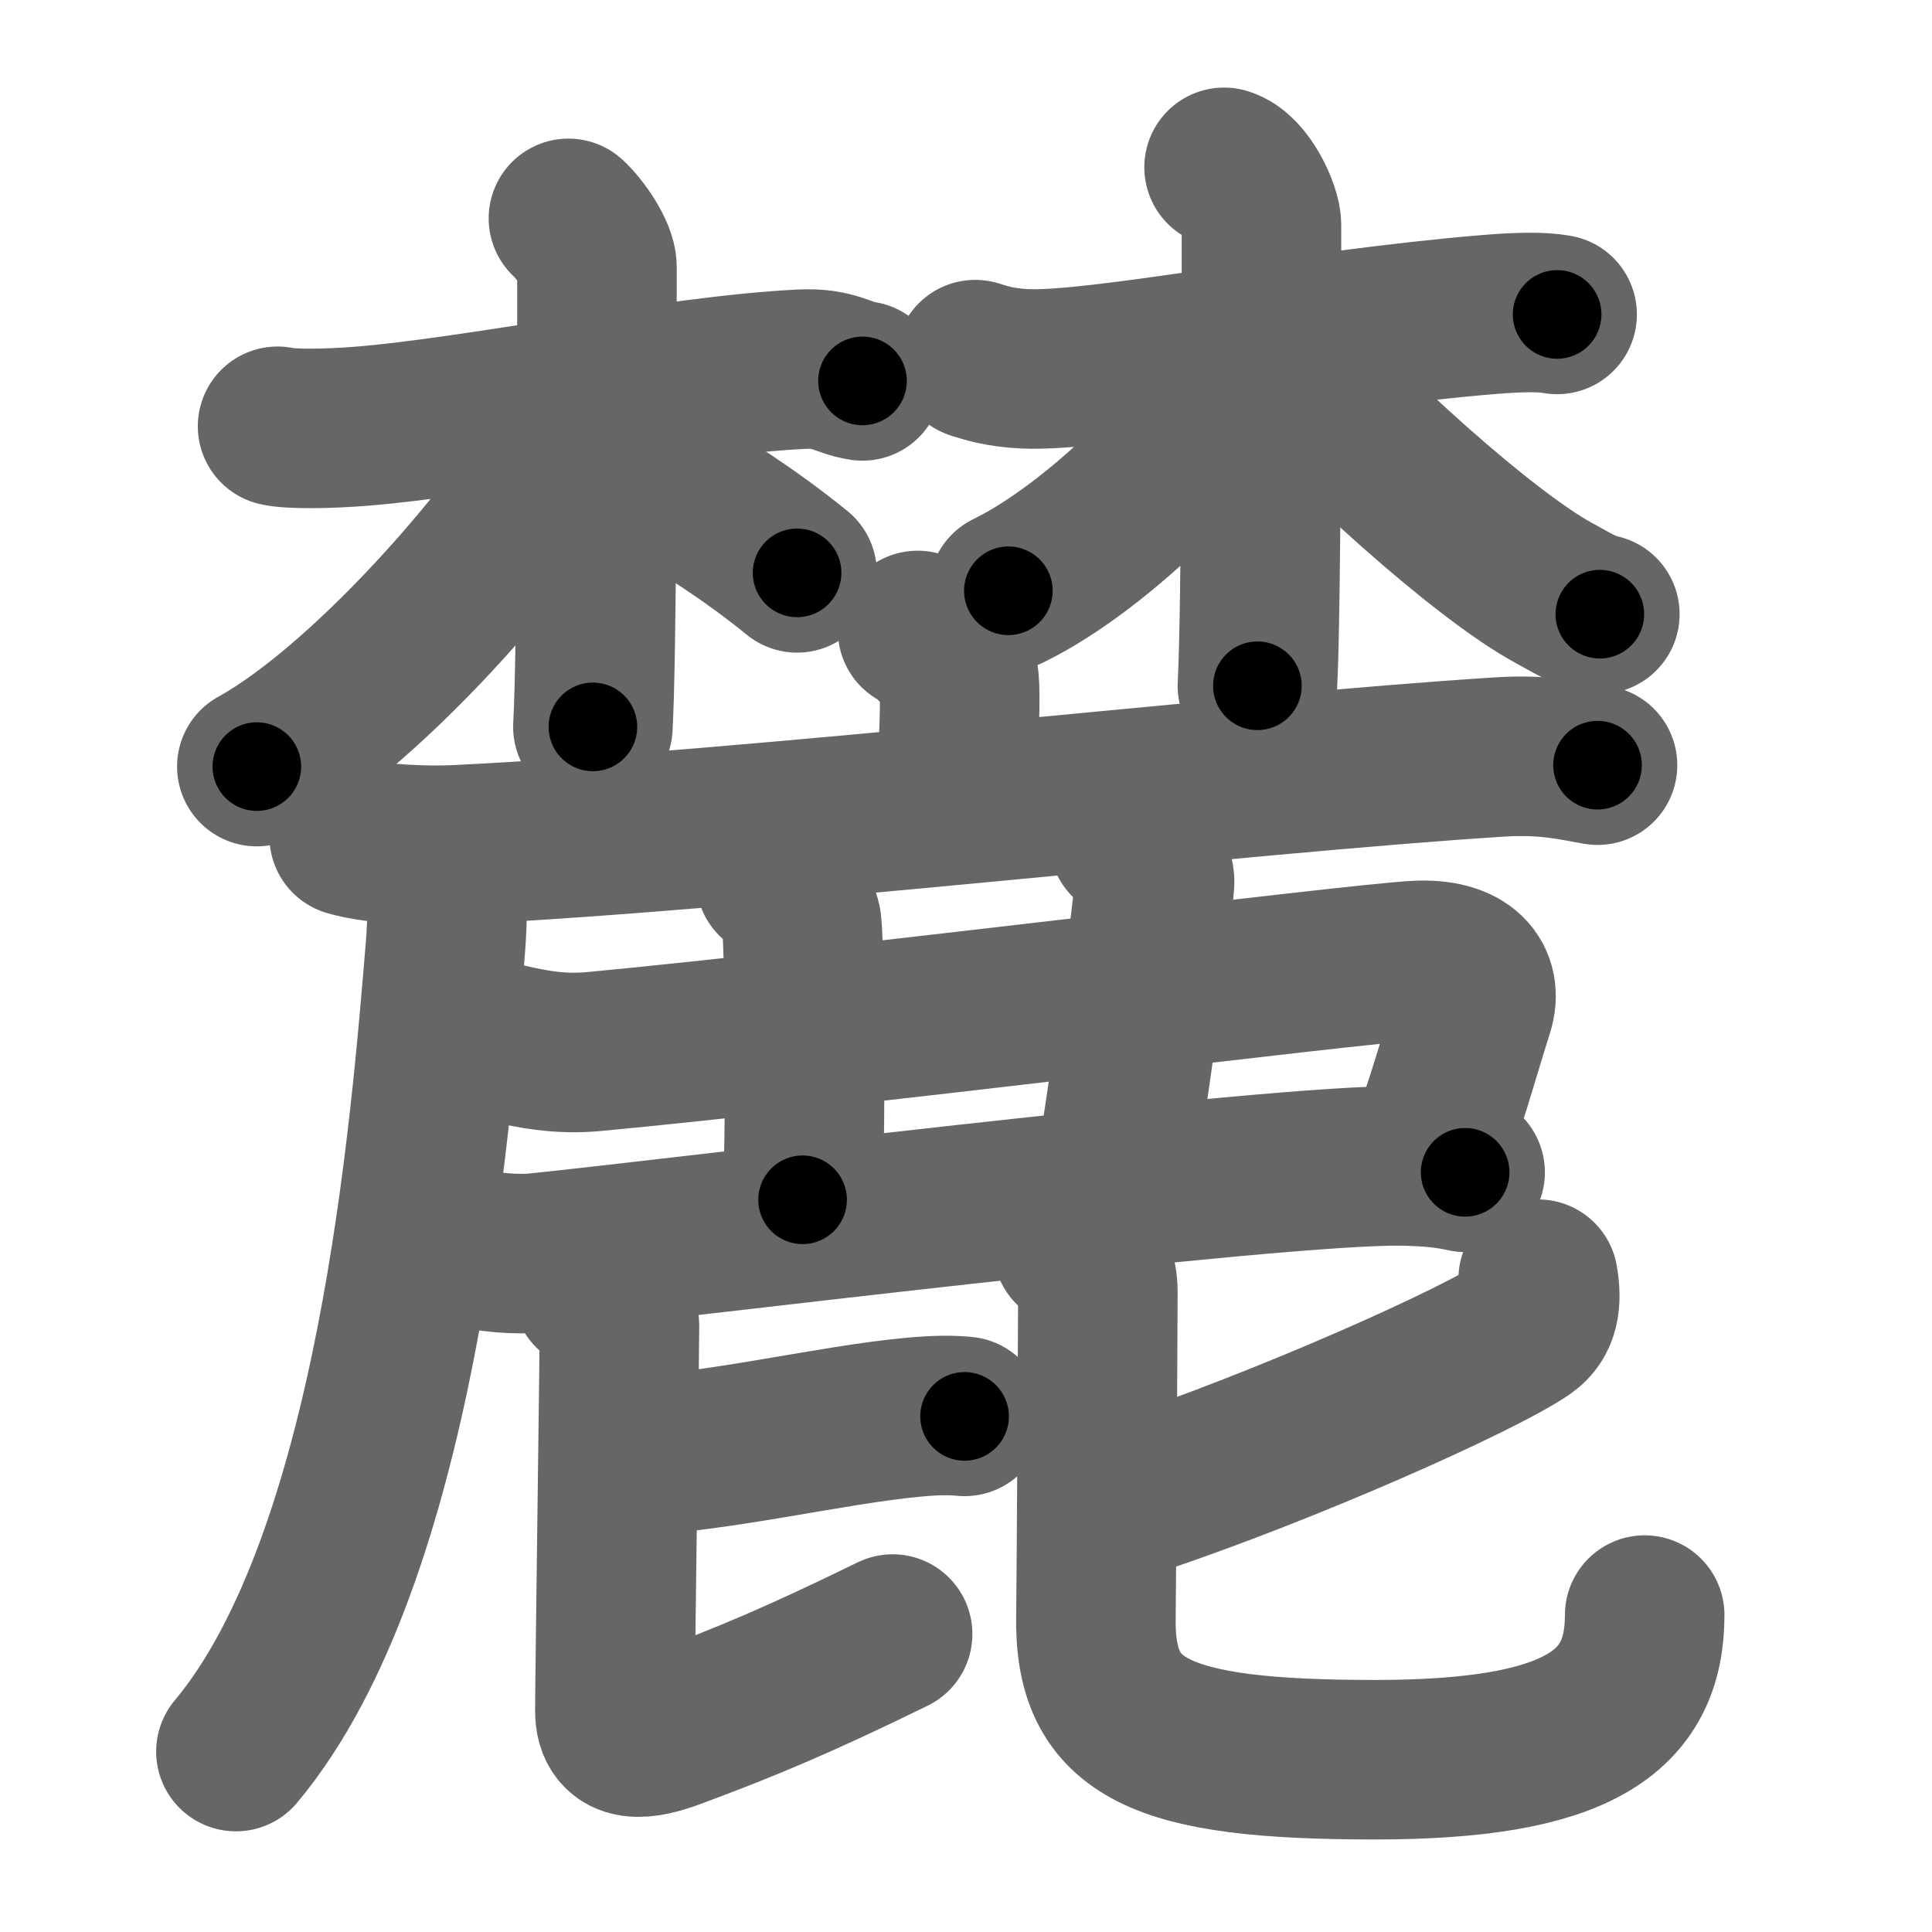 <svg xmlns="http://www.w3.org/2000/svg" width="109" height="109" viewBox="0 0 109 109" id="9e93"><g fill="none" stroke="#666" stroke-width="9" stroke-linecap="round" stroke-linejoin="round"><g><g><g><path d="M15.66,24.05c0.7,0.17,2.82,0.15,4.69,0c6.56-0.52,17.83-2.88,24.86-3.22c1.87-0.09,2.28,0.48,3.45,0.66" /><path d="M32.07,12.32c0.68,0.62,1.61,2.01,1.61,2.74c0,8.14,0,21.64-0.23,25.95" /><path d="M33.24,22.91c-3.1,6.27-12.32,16.79-18.75,20.34" /><path d="M35.86,26.48c2.92,1.32,6.56,3.76,9.11,5.84" /></g><g><path d="M55.02,20.29c0.57,0.17,1.33,0.45,2.85,0.52c4.18,0.17,15.73-2.21,26.19-3.07c1.52-0.12,2.84-0.17,3.79,0" /><path d="M69.06,9.44c1.17,0.34,2.11,2.51,2.11,3.24c0,5.51,0,21.71-0.23,26.01" /><path d="M70.99,19.34c-2.19,4.82-9.02,11.52-14.1,13.99" /><path d="M71.37,19.14c4.76,5.34,12.39,12.18,16.25,14.29c1.1,0.6,1.72,1.01,2.64,1.22" /></g></g><g><g><path d="M51.77,35.57c0.69,0.27,2.16,2.02,2.3,2.56c0.14,0.54,0.07,2.56-0.07,5.93" /><g><path d="M19.7,47.19c1.58,0.47,4.49,0.55,6.08,0.47c16.5-0.79,44.21-4.03,58.8-4.95c2.64-0.17,4.23,0.23,5.55,0.46" /><path d="M25.2,48.68c0.04,1.19,0.07,3.07-0.07,4.78c-0.84,10.07-2.74,34.51-11.82,45.36" /></g></g><path d="M28.19,58.77c1.83,0.44,3.38,0.73,5.28,0.56c13.09-1.22,42.77-4.95,46.45-5.14c2.75-0.14,3.73,1.18,3.23,2.76c-0.92,2.9-1.64,5.66-2.88,8.78" /><path d="M43.76,49.6c0.8,0.29,1.29,1.81,1.45,2.39c0.16,0.58,0.29,10.21,0.07,15.7" /><path d="M63.69,47.4c0.8,0.29,1.49,1.79,1.45,2.39c-0.2,2.6-1.57,12.65-2.26,16.68" /><path d="M26.42,70.32c1,0.37,2.84,0.47,3.84,0.37c6.38-0.63,41.73-5.04,48.89-4.91c1.67,0.03,2.67,0.17,3.51,0.36" /><g><path d="M35.42,82.17c5.32-0.26,11.45-1.78,16.08-2.21c1.36-0.13,2.23-0.12,2.92-0.05" /><path d="M33.43,72.83c0.82,0.37,1.52,1.46,1.52,1.96c0,1.37-0.26,20-0.26,21.73c0,1.92,1.66,1.64,3.29,1.03c4.27-1.58,7.26-2.86,12.38-5.36" /><g><path d="M86.78,72.17c0.22,1.27,0.07,2.2-0.76,2.78c-2.52,1.75-13.48,6.63-21.9,9.44" /><path d="M60.53,70.39c1.03,0.45,1.41,1.4,1.41,2.53c0,1.49-0.08,16.49-0.11,18.25c-0.12,6.38,3.54,8.11,15.75,8.11c11.42,0,15.21-2.67,15.21-8.16" /></g></g></g></g></g><g fill="none" stroke="#000" stroke-width="5" stroke-linecap="round" stroke-linejoin="round"><path d="M15.66,24.05c0.7,0.17,2.82,0.15,4.69,0c6.56-0.52,17.83-2.88,24.86-3.22c1.87-0.09,2.28,0.48,3.45,0.66" stroke-dasharray="33.317" stroke-dashoffset="33.317"><animate attributeName="stroke-dashoffset" values="33.317;33.317;0" dur="0.333s" fill="freeze" begin="0s;9e93.click" /></path><path d="M32.07,12.32c0.68,0.62,1.61,2.01,1.61,2.74c0,8.14,0,21.64-0.23,25.95" stroke-dasharray="29.188" stroke-dashoffset="29.188"><animate attributeName="stroke-dashoffset" values="29.188" fill="freeze" begin="9e93.click" /><animate attributeName="stroke-dashoffset" values="29.188;29.188;0" keyTimes="0;0.533;1" dur="0.625s" fill="freeze" begin="0s;9e93.click" /></path><path d="M33.24,22.91c-3.1,6.27-12.32,16.79-18.75,20.34" stroke-dasharray="27.944" stroke-dashoffset="27.944"><animate attributeName="stroke-dashoffset" values="27.944" fill="freeze" begin="9e93.click" /><animate attributeName="stroke-dashoffset" values="27.944;27.944;0" keyTimes="0;0.691;1" dur="0.904s" fill="freeze" begin="0s;9e93.click" /></path><path d="M35.86,26.48c2.92,1.32,6.56,3.76,9.11,5.84" stroke-dasharray="10.848" stroke-dashoffset="10.848"><animate attributeName="stroke-dashoffset" values="10.848" fill="freeze" begin="9e93.click" /><animate attributeName="stroke-dashoffset" values="10.848;10.848;0" keyTimes="0;0.893;1" dur="1.012s" fill="freeze" begin="0s;9e93.click" /></path><path d="M55.02,20.29c0.57,0.17,1.33,0.45,2.85,0.52c4.18,0.17,15.73-2.21,26.19-3.07c1.52-0.12,2.84-0.17,3.79,0" stroke-dasharray="33.09" stroke-dashoffset="33.09"><animate attributeName="stroke-dashoffset" values="33.09" fill="freeze" begin="9e93.click" /><animate attributeName="stroke-dashoffset" values="33.09;33.09;0" keyTimes="0;0.754;1" dur="1.343s" fill="freeze" begin="0s;9e93.click" /></path><path d="M69.06,9.44c1.17,0.34,2.11,2.51,2.11,3.24c0,5.51,0,21.71-0.23,26.01" stroke-dasharray="30.045" stroke-dashoffset="30.045"><animate attributeName="stroke-dashoffset" values="30.045" fill="freeze" begin="9e93.click" /><animate attributeName="stroke-dashoffset" values="30.045;30.045;0" keyTimes="0;0.817;1" dur="1.643s" fill="freeze" begin="0s;9e93.click" /></path><path d="M70.99,19.34c-2.19,4.82-9.02,11.52-14.1,13.99" stroke-dasharray="20.146" stroke-dashoffset="20.146"><animate attributeName="stroke-dashoffset" values="20.146" fill="freeze" begin="9e93.click" /><animate attributeName="stroke-dashoffset" values="20.146;20.146;0" keyTimes="0;0.891;1" dur="1.844s" fill="freeze" begin="0s;9e93.click" /></path><path d="M71.37,19.14c4.76,5.34,12.39,12.18,16.25,14.29c1.1,0.6,1.72,1.01,2.64,1.22" stroke-dasharray="24.626" stroke-dashoffset="24.626"><animate attributeName="stroke-dashoffset" values="24.626" fill="freeze" begin="9e93.click" /><animate attributeName="stroke-dashoffset" values="24.626;24.626;0" keyTimes="0;0.882;1" dur="2.09s" fill="freeze" begin="0s;9e93.click" /></path><path d="M51.77,35.57c0.69,0.27,2.16,2.02,2.3,2.56c0.14,0.54,0.07,2.56-0.07,5.93" stroke-dasharray="9.429" stroke-dashoffset="9.429"><animate attributeName="stroke-dashoffset" values="9.429" fill="freeze" begin="9e93.click" /><animate attributeName="stroke-dashoffset" values="9.429;9.429;0" keyTimes="0;0.957;1" dur="2.184s" fill="freeze" begin="0s;9e93.click" /></path><path d="M19.7,47.19c1.58,0.47,4.49,0.55,6.08,0.47c16.5-0.79,44.21-4.03,58.8-4.95c2.64-0.17,4.23,0.23,5.55,0.46" stroke-dasharray="70.72" stroke-dashoffset="70.72"><animate attributeName="stroke-dashoffset" values="70.72" fill="freeze" begin="9e93.click" /><animate attributeName="stroke-dashoffset" values="70.72;70.72;0" keyTimes="0;0.804;1" dur="2.716s" fill="freeze" begin="0s;9e93.click" /></path><path d="M25.2,48.68c0.04,1.19,0.07,3.07-0.07,4.78c-0.84,10.07-2.74,34.51-11.82,45.36" stroke-dasharray="52.271" stroke-dashoffset="52.271"><animate attributeName="stroke-dashoffset" values="52.271" fill="freeze" begin="9e93.click" /><animate attributeName="stroke-dashoffset" values="52.271;52.271;0" keyTimes="0;0.839;1" dur="3.239s" fill="freeze" begin="0s;9e93.click" /></path><path d="M28.19,58.77c1.83,0.44,3.38,0.73,5.28,0.56c13.09-1.22,42.77-4.95,46.45-5.14c2.75-0.14,3.73,1.18,3.23,2.76c-0.92,2.9-1.64,5.66-2.88,8.78" stroke-dasharray="66.503" stroke-dashoffset="66.503"><animate attributeName="stroke-dashoffset" values="66.503" fill="freeze" begin="9e93.click" /><animate attributeName="stroke-dashoffset" values="66.503;66.503;0" keyTimes="0;0.866;1" dur="3.739s" fill="freeze" begin="0s;9e93.click" /></path><path d="M43.76,49.6c0.8,0.29,1.29,1.81,1.45,2.39c0.16,0.58,0.29,10.21,0.07,15.7" stroke-dasharray="18.586" stroke-dashoffset="18.586"><animate attributeName="stroke-dashoffset" values="18.586" fill="freeze" begin="9e93.click" /><animate attributeName="stroke-dashoffset" values="18.586;18.586;0" keyTimes="0;0.953;1" dur="3.925s" fill="freeze" begin="0s;9e93.click" /></path><path d="M63.69,47.4c0.8,0.29,1.49,1.79,1.45,2.39c-0.2,2.6-1.57,12.65-2.26,16.68" stroke-dasharray="19.752" stroke-dashoffset="19.752"><animate attributeName="stroke-dashoffset" values="19.752" fill="freeze" begin="9e93.click" /><animate attributeName="stroke-dashoffset" values="19.752;19.752;0" keyTimes="0;0.952;1" dur="4.123s" fill="freeze" begin="0s;9e93.click" /></path><path d="M26.42,70.32c1,0.37,2.84,0.47,3.84,0.37c6.38-0.63,41.73-5.04,48.89-4.91c1.67,0.03,2.67,0.17,3.51,0.36" stroke-dasharray="56.565" stroke-dashoffset="56.565"><animate attributeName="stroke-dashoffset" values="56.565" fill="freeze" begin="9e93.click" /><animate attributeName="stroke-dashoffset" values="56.565;56.565;0" keyTimes="0;0.879;1" dur="4.689s" fill="freeze" begin="0s;9e93.click" /></path><path d="M35.42,82.17c5.32-0.26,11.45-1.78,16.08-2.21c1.36-0.13,2.23-0.12,2.92-0.05" stroke-dasharray="19.165" stroke-dashoffset="19.165"><animate attributeName="stroke-dashoffset" values="19.165" fill="freeze" begin="9e93.click" /><animate attributeName="stroke-dashoffset" values="19.165;19.165;0" keyTimes="0;0.961;1" dur="4.881s" fill="freeze" begin="0s;9e93.click" /></path><path d="M33.43,72.83c0.82,0.37,1.52,1.46,1.52,1.96c0,1.37-0.26,20-0.26,21.73c0,1.92,1.66,1.64,3.29,1.03c4.27-1.58,7.26-2.86,12.38-5.36" stroke-dasharray="42.108" stroke-dashoffset="42.108"><animate attributeName="stroke-dashoffset" values="42.108" fill="freeze" begin="9e93.click" /><animate attributeName="stroke-dashoffset" values="42.108;42.108;0" keyTimes="0;0.921;1" dur="5.302s" fill="freeze" begin="0s;9e93.click" /></path><path d="M86.78,72.17c0.22,1.27,0.07,2.2-0.76,2.78c-2.52,1.75-13.48,6.63-21.9,9.44" stroke-dasharray="26.948" stroke-dashoffset="26.948"><animate attributeName="stroke-dashoffset" values="26.948" fill="freeze" begin="9e93.click" /><animate attributeName="stroke-dashoffset" values="26.948;26.948;0" keyTimes="0;0.952;1" dur="5.571s" fill="freeze" begin="0s;9e93.click" /></path><path d="M60.53,70.39c1.03,0.45,1.41,1.4,1.41,2.53c0,1.49-0.08,16.49-0.11,18.25c-0.12,6.38,3.54,8.11,15.75,8.11c11.42,0,15.21-2.67,15.21-8.16" stroke-dasharray="61.277" stroke-dashoffset="61.277"><animate attributeName="stroke-dashoffset" values="61.277" fill="freeze" begin="9e93.click" /><animate attributeName="stroke-dashoffset" values="61.277;61.277;0" keyTimes="0;0.924;1" dur="6.032s" fill="freeze" begin="0s;9e93.click" /></path></g></svg>